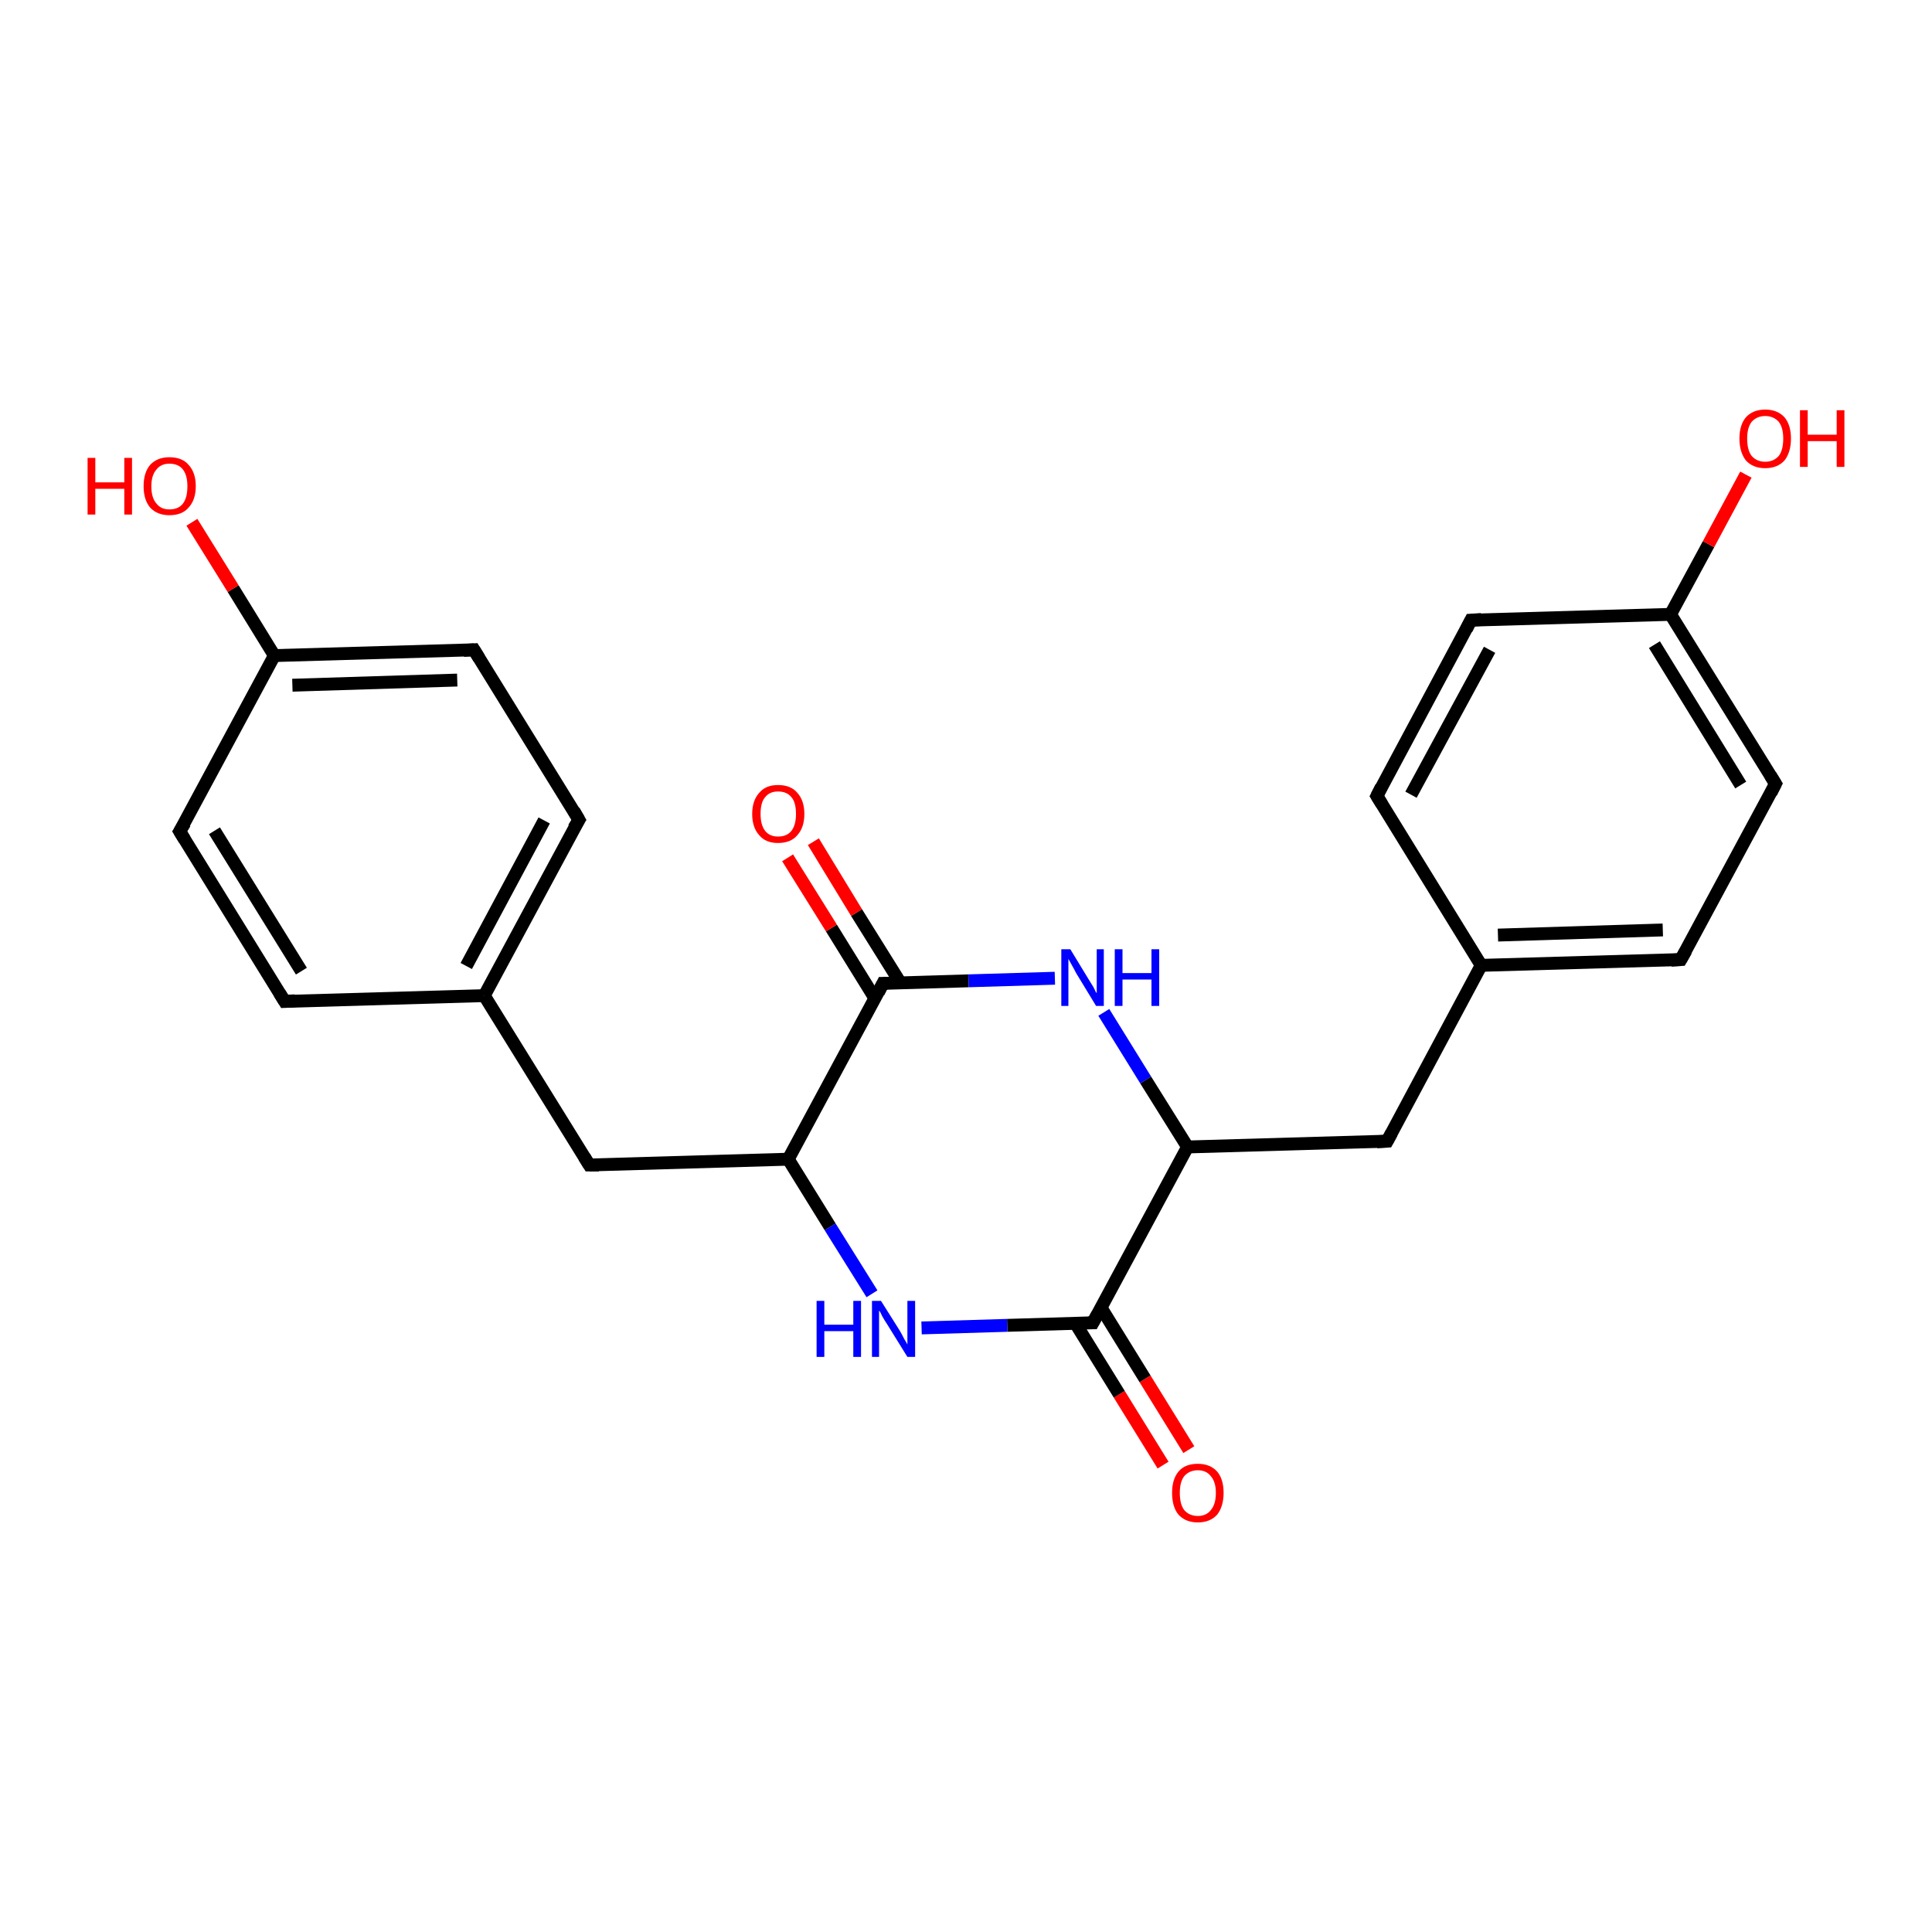 <?xml version='1.0' encoding='iso-8859-1'?>
<svg version='1.1' baseProfile='full'
              xmlns='http://www.w3.org/2000/svg'
                      xmlns:rdkit='http://www.rdkit.org/xml'
                      xmlns:xlink='http://www.w3.org/1999/xlink'
                  xml:space='preserve'
width='300px' height='300px' viewBox='0 0 300 300'>
<!-- END OF HEADER -->
<rect style='opacity:1.0;fill:#FFFFFF;stroke:none' width='300.0' height='300.0' x='0.0' y='0.0'> </rect>
<path class='bond-0 atom-0 atom-1' d='M 180.6,227.5 L 173.8,216.5' style='fill:none;fill-rule:evenodd;stroke:#FF0000;stroke-width:2.0px;stroke-linecap:butt;stroke-linejoin:miter;stroke-opacity:1' />
<path class='bond-0 atom-0 atom-1' d='M 173.8,216.5 L 167.0,205.5' style='fill:none;fill-rule:evenodd;stroke:#000000;stroke-width:2.0px;stroke-linecap:butt;stroke-linejoin:miter;stroke-opacity:1' />
<path class='bond-0 atom-0 atom-1' d='M 184.6,225.1 L 177.8,214.1' style='fill:none;fill-rule:evenodd;stroke:#FF0000;stroke-width:2.0px;stroke-linecap:butt;stroke-linejoin:miter;stroke-opacity:1' />
<path class='bond-0 atom-0 atom-1' d='M 177.8,214.1 L 171.0,203.1' style='fill:none;fill-rule:evenodd;stroke:#000000;stroke-width:2.0px;stroke-linecap:butt;stroke-linejoin:miter;stroke-opacity:1' />
<path class='bond-1 atom-1 atom-2' d='M 169.7,205.4 L 156.4,205.8' style='fill:none;fill-rule:evenodd;stroke:#000000;stroke-width:2.0px;stroke-linecap:butt;stroke-linejoin:miter;stroke-opacity:1' />
<path class='bond-1 atom-1 atom-2' d='M 156.4,205.8 L 143.1,206.2' style='fill:none;fill-rule:evenodd;stroke:#0000FF;stroke-width:2.0px;stroke-linecap:butt;stroke-linejoin:miter;stroke-opacity:1' />
<path class='bond-2 atom-2 atom-3' d='M 135.4,200.9 L 128.9,190.5' style='fill:none;fill-rule:evenodd;stroke:#0000FF;stroke-width:2.0px;stroke-linecap:butt;stroke-linejoin:miter;stroke-opacity:1' />
<path class='bond-2 atom-2 atom-3' d='M 128.9,190.5 L 122.4,180.0' style='fill:none;fill-rule:evenodd;stroke:#000000;stroke-width:2.0px;stroke-linecap:butt;stroke-linejoin:miter;stroke-opacity:1' />
<path class='bond-3 atom-3 atom-4' d='M 122.4,180.0 L 137.1,152.7' style='fill:none;fill-rule:evenodd;stroke:#000000;stroke-width:2.0px;stroke-linecap:butt;stroke-linejoin:miter;stroke-opacity:1' />
<path class='bond-4 atom-4 atom-5' d='M 139.8,152.6 L 133.0,141.7' style='fill:none;fill-rule:evenodd;stroke:#000000;stroke-width:2.0px;stroke-linecap:butt;stroke-linejoin:miter;stroke-opacity:1' />
<path class='bond-4 atom-4 atom-5' d='M 133.0,141.7 L 126.3,130.7' style='fill:none;fill-rule:evenodd;stroke:#FF0000;stroke-width:2.0px;stroke-linecap:butt;stroke-linejoin:miter;stroke-opacity:1' />
<path class='bond-4 atom-4 atom-5' d='M 135.9,155.1 L 129.1,144.1' style='fill:none;fill-rule:evenodd;stroke:#000000;stroke-width:2.0px;stroke-linecap:butt;stroke-linejoin:miter;stroke-opacity:1' />
<path class='bond-4 atom-4 atom-5' d='M 129.1,144.1 L 122.3,133.2' style='fill:none;fill-rule:evenodd;stroke:#FF0000;stroke-width:2.0px;stroke-linecap:butt;stroke-linejoin:miter;stroke-opacity:1' />
<path class='bond-5 atom-4 atom-6' d='M 137.1,152.7 L 150.4,152.3' style='fill:none;fill-rule:evenodd;stroke:#000000;stroke-width:2.0px;stroke-linecap:butt;stroke-linejoin:miter;stroke-opacity:1' />
<path class='bond-5 atom-4 atom-6' d='M 150.4,152.3 L 163.8,151.9' style='fill:none;fill-rule:evenodd;stroke:#0000FF;stroke-width:2.0px;stroke-linecap:butt;stroke-linejoin:miter;stroke-opacity:1' />
<path class='bond-6 atom-6 atom-7' d='M 171.4,157.2 L 177.9,167.7' style='fill:none;fill-rule:evenodd;stroke:#0000FF;stroke-width:2.0px;stroke-linecap:butt;stroke-linejoin:miter;stroke-opacity:1' />
<path class='bond-6 atom-6 atom-7' d='M 177.9,167.7 L 184.4,178.1' style='fill:none;fill-rule:evenodd;stroke:#000000;stroke-width:2.0px;stroke-linecap:butt;stroke-linejoin:miter;stroke-opacity:1' />
<path class='bond-7 atom-7 atom-8' d='M 184.4,178.1 L 215.4,177.2' style='fill:none;fill-rule:evenodd;stroke:#000000;stroke-width:2.0px;stroke-linecap:butt;stroke-linejoin:miter;stroke-opacity:1' />
<path class='bond-8 atom-8 atom-9' d='M 215.4,177.2 L 230.0,149.9' style='fill:none;fill-rule:evenodd;stroke:#000000;stroke-width:2.0px;stroke-linecap:butt;stroke-linejoin:miter;stroke-opacity:1' />
<path class='bond-9 atom-9 atom-10' d='M 230.0,149.9 L 261.0,149.0' style='fill:none;fill-rule:evenodd;stroke:#000000;stroke-width:2.0px;stroke-linecap:butt;stroke-linejoin:miter;stroke-opacity:1' />
<path class='bond-9 atom-9 atom-10' d='M 232.6,145.2 L 258.2,144.4' style='fill:none;fill-rule:evenodd;stroke:#000000;stroke-width:2.0px;stroke-linecap:butt;stroke-linejoin:miter;stroke-opacity:1' />
<path class='bond-10 atom-10 atom-11' d='M 261.0,149.0 L 275.7,121.7' style='fill:none;fill-rule:evenodd;stroke:#000000;stroke-width:2.0px;stroke-linecap:butt;stroke-linejoin:miter;stroke-opacity:1' />
<path class='bond-11 atom-11 atom-12' d='M 275.7,121.7 L 259.4,95.4' style='fill:none;fill-rule:evenodd;stroke:#000000;stroke-width:2.0px;stroke-linecap:butt;stroke-linejoin:miter;stroke-opacity:1' />
<path class='bond-11 atom-11 atom-12' d='M 270.3,121.9 L 256.9,100.1' style='fill:none;fill-rule:evenodd;stroke:#000000;stroke-width:2.0px;stroke-linecap:butt;stroke-linejoin:miter;stroke-opacity:1' />
<path class='bond-12 atom-12 atom-13' d='M 259.4,95.4 L 265.3,84.5' style='fill:none;fill-rule:evenodd;stroke:#000000;stroke-width:2.0px;stroke-linecap:butt;stroke-linejoin:miter;stroke-opacity:1' />
<path class='bond-12 atom-12 atom-13' d='M 265.3,84.5 L 271.1,73.7' style='fill:none;fill-rule:evenodd;stroke:#FF0000;stroke-width:2.0px;stroke-linecap:butt;stroke-linejoin:miter;stroke-opacity:1' />
<path class='bond-13 atom-12 atom-14' d='M 259.4,95.4 L 228.4,96.3' style='fill:none;fill-rule:evenodd;stroke:#000000;stroke-width:2.0px;stroke-linecap:butt;stroke-linejoin:miter;stroke-opacity:1' />
<path class='bond-14 atom-14 atom-15' d='M 228.4,96.3 L 213.8,123.6' style='fill:none;fill-rule:evenodd;stroke:#000000;stroke-width:2.0px;stroke-linecap:butt;stroke-linejoin:miter;stroke-opacity:1' />
<path class='bond-14 atom-14 atom-15' d='M 231.3,100.9 L 219.1,123.4' style='fill:none;fill-rule:evenodd;stroke:#000000;stroke-width:2.0px;stroke-linecap:butt;stroke-linejoin:miter;stroke-opacity:1' />
<path class='bond-15 atom-3 atom-16' d='M 122.4,180.0 L 91.5,180.9' style='fill:none;fill-rule:evenodd;stroke:#000000;stroke-width:2.0px;stroke-linecap:butt;stroke-linejoin:miter;stroke-opacity:1' />
<path class='bond-16 atom-16 atom-17' d='M 91.5,180.9 L 75.2,154.6' style='fill:none;fill-rule:evenodd;stroke:#000000;stroke-width:2.0px;stroke-linecap:butt;stroke-linejoin:miter;stroke-opacity:1' />
<path class='bond-17 atom-17 atom-18' d='M 75.2,154.6 L 89.9,127.3' style='fill:none;fill-rule:evenodd;stroke:#000000;stroke-width:2.0px;stroke-linecap:butt;stroke-linejoin:miter;stroke-opacity:1' />
<path class='bond-17 atom-17 atom-18' d='M 72.4,150.0 L 84.5,127.4' style='fill:none;fill-rule:evenodd;stroke:#000000;stroke-width:2.0px;stroke-linecap:butt;stroke-linejoin:miter;stroke-opacity:1' />
<path class='bond-18 atom-18 atom-19' d='M 89.9,127.3 L 73.6,100.9' style='fill:none;fill-rule:evenodd;stroke:#000000;stroke-width:2.0px;stroke-linecap:butt;stroke-linejoin:miter;stroke-opacity:1' />
<path class='bond-19 atom-19 atom-20' d='M 73.6,100.9 L 42.6,101.8' style='fill:none;fill-rule:evenodd;stroke:#000000;stroke-width:2.0px;stroke-linecap:butt;stroke-linejoin:miter;stroke-opacity:1' />
<path class='bond-19 atom-19 atom-20' d='M 71.0,105.6 L 45.4,106.4' style='fill:none;fill-rule:evenodd;stroke:#000000;stroke-width:2.0px;stroke-linecap:butt;stroke-linejoin:miter;stroke-opacity:1' />
<path class='bond-20 atom-20 atom-21' d='M 42.6,101.8 L 36.2,91.4' style='fill:none;fill-rule:evenodd;stroke:#000000;stroke-width:2.0px;stroke-linecap:butt;stroke-linejoin:miter;stroke-opacity:1' />
<path class='bond-20 atom-20 atom-21' d='M 36.2,91.4 L 29.8,81.1' style='fill:none;fill-rule:evenodd;stroke:#FF0000;stroke-width:2.0px;stroke-linecap:butt;stroke-linejoin:miter;stroke-opacity:1' />
<path class='bond-21 atom-20 atom-22' d='M 42.6,101.8 L 27.9,129.1' style='fill:none;fill-rule:evenodd;stroke:#000000;stroke-width:2.0px;stroke-linecap:butt;stroke-linejoin:miter;stroke-opacity:1' />
<path class='bond-22 atom-22 atom-23' d='M 27.9,129.1 L 44.2,155.5' style='fill:none;fill-rule:evenodd;stroke:#000000;stroke-width:2.0px;stroke-linecap:butt;stroke-linejoin:miter;stroke-opacity:1' />
<path class='bond-22 atom-22 atom-23' d='M 33.3,129.0 L 46.8,150.8' style='fill:none;fill-rule:evenodd;stroke:#000000;stroke-width:2.0px;stroke-linecap:butt;stroke-linejoin:miter;stroke-opacity:1' />
<path class='bond-23 atom-7 atom-1' d='M 184.4,178.1 L 169.7,205.4' style='fill:none;fill-rule:evenodd;stroke:#000000;stroke-width:2.0px;stroke-linecap:butt;stroke-linejoin:miter;stroke-opacity:1' />
<path class='bond-24 atom-15 atom-9' d='M 213.8,123.6 L 230.0,149.9' style='fill:none;fill-rule:evenodd;stroke:#000000;stroke-width:2.0px;stroke-linecap:butt;stroke-linejoin:miter;stroke-opacity:1' />
<path class='bond-25 atom-23 atom-17' d='M 44.2,155.5 L 75.2,154.6' style='fill:none;fill-rule:evenodd;stroke:#000000;stroke-width:2.0px;stroke-linecap:butt;stroke-linejoin:miter;stroke-opacity:1' />
<path d='M 169.0,205.4 L 169.7,205.4 L 170.4,204.1' style='fill:none;stroke:#000000;stroke-width:2.0px;stroke-linecap:butt;stroke-linejoin:miter;stroke-opacity:1;' />
<path d='M 136.4,154.1 L 137.1,152.7 L 137.8,152.7' style='fill:none;stroke:#000000;stroke-width:2.0px;stroke-linecap:butt;stroke-linejoin:miter;stroke-opacity:1;' />
<path d='M 213.8,177.3 L 215.4,177.2 L 216.1,175.9' style='fill:none;stroke:#000000;stroke-width:2.0px;stroke-linecap:butt;stroke-linejoin:miter;stroke-opacity:1;' />
<path d='M 259.5,149.1 L 261.0,149.0 L 261.8,147.6' style='fill:none;stroke:#000000;stroke-width:2.0px;stroke-linecap:butt;stroke-linejoin:miter;stroke-opacity:1;' />
<path d='M 275.0,123.1 L 275.7,121.7 L 274.9,120.4' style='fill:none;stroke:#000000;stroke-width:2.0px;stroke-linecap:butt;stroke-linejoin:miter;stroke-opacity:1;' />
<path d='M 230.0,96.2 L 228.4,96.3 L 227.7,97.7' style='fill:none;stroke:#000000;stroke-width:2.0px;stroke-linecap:butt;stroke-linejoin:miter;stroke-opacity:1;' />
<path d='M 214.5,122.2 L 213.8,123.6 L 214.6,124.9' style='fill:none;stroke:#000000;stroke-width:2.0px;stroke-linecap:butt;stroke-linejoin:miter;stroke-opacity:1;' />
<path d='M 93.0,180.9 L 91.5,180.9 L 90.7,179.6' style='fill:none;stroke:#000000;stroke-width:2.0px;stroke-linecap:butt;stroke-linejoin:miter;stroke-opacity:1;' />
<path d='M 89.1,128.6 L 89.9,127.3 L 89.1,125.9' style='fill:none;stroke:#000000;stroke-width:2.0px;stroke-linecap:butt;stroke-linejoin:miter;stroke-opacity:1;' />
<path d='M 74.4,102.2 L 73.6,100.9 L 72.0,101.0' style='fill:none;stroke:#000000;stroke-width:2.0px;stroke-linecap:butt;stroke-linejoin:miter;stroke-opacity:1;' />
<path d='M 28.7,127.8 L 27.9,129.1 L 28.7,130.4' style='fill:none;stroke:#000000;stroke-width:2.0px;stroke-linecap:butt;stroke-linejoin:miter;stroke-opacity:1;' />
<path d='M 43.4,154.2 L 44.2,155.5 L 45.8,155.4' style='fill:none;stroke:#000000;stroke-width:2.0px;stroke-linecap:butt;stroke-linejoin:miter;stroke-opacity:1;' />
<path class='atom-0' d='M 182.0 231.8
Q 182.0 229.7, 183.0 228.5
Q 184.0 227.3, 186.0 227.3
Q 187.9 227.3, 189.0 228.5
Q 190.0 229.7, 190.0 231.8
Q 190.0 233.9, 189.0 235.2
Q 187.9 236.4, 186.0 236.4
Q 184.1 236.4, 183.0 235.2
Q 182.0 234.0, 182.0 231.8
M 186.0 235.4
Q 187.3 235.4, 188.0 234.5
Q 188.8 233.6, 188.8 231.8
Q 188.8 230.1, 188.0 229.2
Q 187.3 228.3, 186.0 228.3
Q 184.7 228.3, 183.9 229.2
Q 183.2 230.1, 183.2 231.8
Q 183.2 233.6, 183.9 234.5
Q 184.7 235.4, 186.0 235.4
' fill='#FF0000'/>
<path class='atom-2' d='M 126.8 202.0
L 128.0 202.0
L 128.0 205.7
L 132.5 205.7
L 132.5 202.0
L 133.7 202.0
L 133.7 210.7
L 132.5 210.7
L 132.5 206.7
L 128.0 206.7
L 128.0 210.7
L 126.8 210.7
L 126.8 202.0
' fill='#0000FF'/>
<path class='atom-2' d='M 136.8 202.0
L 139.7 206.6
Q 140.0 207.1, 140.4 207.9
Q 140.9 208.7, 140.9 208.8
L 140.9 202.0
L 142.1 202.0
L 142.1 210.7
L 140.9 210.7
L 137.8 205.7
Q 137.4 205.1, 137.0 204.4
Q 136.7 203.7, 136.5 203.5
L 136.5 210.7
L 135.4 210.7
L 135.4 202.0
L 136.8 202.0
' fill='#0000FF'/>
<path class='atom-5' d='M 116.8 126.4
Q 116.8 124.3, 117.9 123.1
Q 118.9 121.9, 120.8 121.9
Q 122.8 121.9, 123.8 123.1
Q 124.9 124.3, 124.9 126.4
Q 124.9 128.5, 123.8 129.7
Q 122.8 130.9, 120.8 130.9
Q 118.9 130.9, 117.9 129.7
Q 116.8 128.5, 116.8 126.4
M 120.8 129.9
Q 122.2 129.9, 122.9 129.0
Q 123.6 128.1, 123.6 126.4
Q 123.6 124.6, 122.9 123.8
Q 122.2 122.9, 120.8 122.9
Q 119.5 122.9, 118.8 123.8
Q 118.1 124.6, 118.1 126.4
Q 118.1 128.1, 118.8 129.0
Q 119.5 129.9, 120.8 129.9
' fill='#FF0000'/>
<path class='atom-6' d='M 166.2 147.4
L 169.0 152.0
Q 169.3 152.5, 169.8 153.3
Q 170.2 154.2, 170.3 154.2
L 170.3 147.4
L 171.4 147.4
L 171.4 156.2
L 170.2 156.2
L 167.1 151.1
Q 166.8 150.5, 166.4 149.8
Q 166.0 149.1, 165.9 148.9
L 165.9 156.2
L 164.8 156.2
L 164.8 147.4
L 166.2 147.4
' fill='#0000FF'/>
<path class='atom-6' d='M 173.1 147.4
L 174.3 147.4
L 174.3 151.1
L 178.8 151.1
L 178.8 147.4
L 180.0 147.4
L 180.0 156.2
L 178.8 156.2
L 178.8 152.1
L 174.3 152.1
L 174.3 156.2
L 173.1 156.2
L 173.1 147.4
' fill='#0000FF'/>
<path class='atom-13' d='M 270.1 68.1
Q 270.1 66.0, 271.1 64.8
Q 272.2 63.6, 274.1 63.6
Q 276.0 63.6, 277.1 64.8
Q 278.1 66.0, 278.1 68.1
Q 278.1 70.2, 277.1 71.5
Q 276.0 72.7, 274.1 72.7
Q 272.2 72.7, 271.1 71.5
Q 270.1 70.2, 270.1 68.1
M 274.1 71.7
Q 275.4 71.7, 276.2 70.8
Q 276.9 69.9, 276.9 68.1
Q 276.9 66.4, 276.2 65.5
Q 275.4 64.6, 274.1 64.6
Q 272.8 64.6, 272.0 65.5
Q 271.3 66.4, 271.3 68.1
Q 271.3 69.9, 272.0 70.8
Q 272.8 71.7, 274.1 71.7
' fill='#FF0000'/>
<path class='atom-13' d='M 279.5 63.7
L 280.7 63.7
L 280.7 67.5
L 285.2 67.5
L 285.2 63.7
L 286.4 63.7
L 286.4 72.5
L 285.2 72.5
L 285.2 68.5
L 280.7 68.5
L 280.7 72.5
L 279.5 72.5
L 279.5 63.7
' fill='#FF0000'/>
<path class='atom-21' d='M 13.6 71.1
L 14.8 71.1
L 14.8 74.9
L 19.3 74.9
L 19.3 71.1
L 20.5 71.1
L 20.5 79.9
L 19.3 79.9
L 19.3 75.9
L 14.8 75.9
L 14.8 79.9
L 13.6 79.9
L 13.6 71.1
' fill='#FF0000'/>
<path class='atom-21' d='M 22.3 75.5
Q 22.3 73.4, 23.3 72.2
Q 24.4 71.0, 26.3 71.0
Q 28.3 71.0, 29.3 72.2
Q 30.4 73.4, 30.4 75.5
Q 30.4 77.6, 29.3 78.8
Q 28.3 80.0, 26.3 80.0
Q 24.4 80.0, 23.3 78.8
Q 22.3 77.6, 22.3 75.5
M 26.3 79.1
Q 27.7 79.1, 28.4 78.2
Q 29.1 77.3, 29.1 75.5
Q 29.1 73.8, 28.4 72.9
Q 27.7 72.0, 26.3 72.0
Q 25.0 72.0, 24.3 72.9
Q 23.5 73.8, 23.5 75.5
Q 23.5 77.3, 24.3 78.2
Q 25.0 79.1, 26.3 79.1
' fill='#FF0000'/>
</svg>
